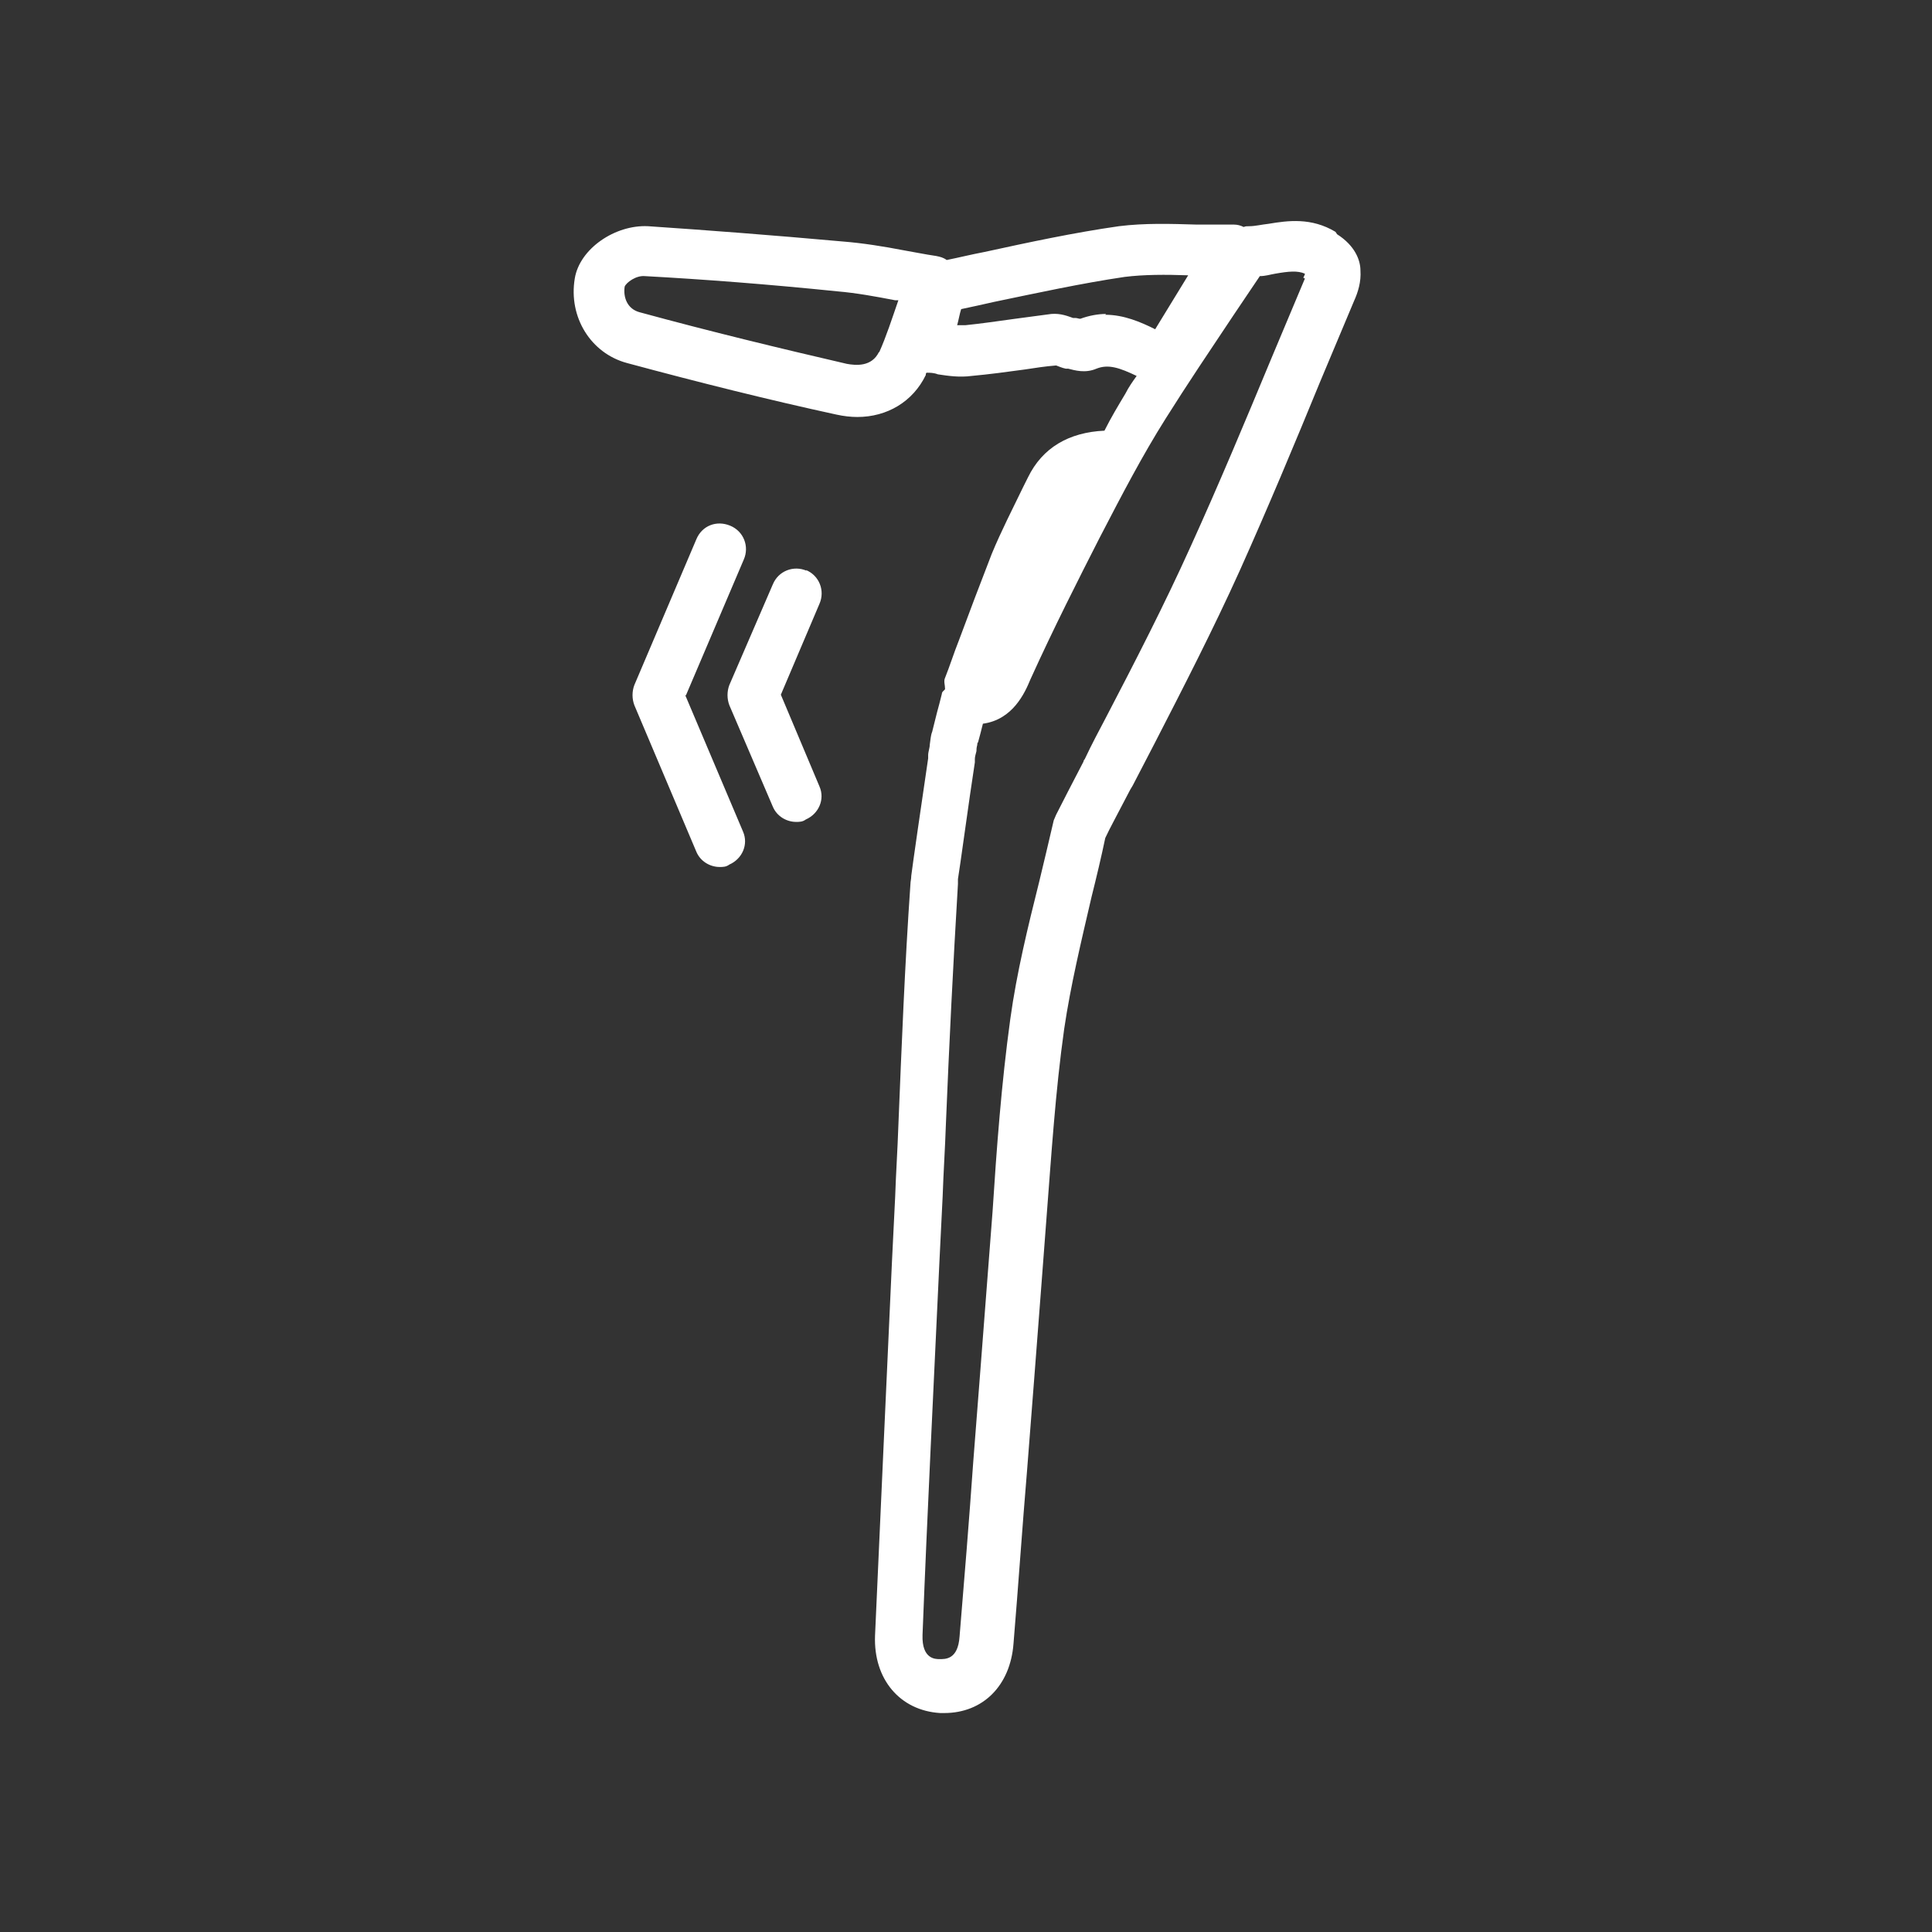 <?xml version="1.0" encoding="UTF-8"?>
<svg id="Capa_1" data-name="Capa 1" xmlns="http://www.w3.org/2000/svg" viewBox="0 0 24 24">
  <rect x="0" y="0" width="24" height="24" fill="#333333" stroke="none"/>
  <defs>
    <style>
      .cls-1 {
        fill: #ffffff;
      }
    </style>
  </defs>
  <path class="cls-1" d="M8.52,8.64l.72-1.69c.07-.16,0-.35-.17-.42s-.35,0-.42.17l-.77,1.81c-.03.08-.03.17,0,.25l.77,1.82c.05.12.17.19.29.19.04,0,.08,0,.12-.03.16-.07.24-.25.17-.41l-.72-1.7Z"/>
  <path class="cls-1" d="M10.02,7.09c-.16-.07-.35,0-.42.17l-.54,1.25c-.03.08-.03.17,0,.25l.54,1.26c.05.12.17.19.29.19.04,0,.08,0,.12-.03.16-.07.24-.25.17-.41l-.48-1.14.48-1.13c.07-.16,0-.35-.17-.42Z"/>
  <path class="cls-1" d="M16.59,2.88c-.3-.18-.59-.14-.83-.1-.09.01-.17.03-.24.03-.03,0-.05,0-.07.01-.04-.02-.08-.03-.12-.03-.16,0-.31,0-.46,0-.33-.01-.65-.02-.97.02-.56.08-1.12.2-1.67.32-.16.03-.32.07-.47.1-.04-.03-.08-.04-.13-.05-.14-.02-.28-.05-.4-.07-.26-.05-.51-.09-.76-.11-.89-.08-1.68-.14-2.42-.19-.41-.02-.85.28-.91.65-.08.48.2.93.65,1.05.89.24,1.77.46,2.6.64.09.02.18.03.26.03.37,0,.69-.19.85-.52,0-.01,0-.02.01-.03.04,0,.09,0,.14.02.13.02.27.04.42.02.22-.02.44-.05.66-.08.13-.02.26-.04.39-.05,0,0,0,0,0,0,.03.01.07.03.12.04,0,0,.02,0,.03,0,.08.02.21.06.35,0,.15-.06.29-.01.5.09-.05.07-.1.14-.14.22-.09.15-.18.3-.26.46-.44.02-.77.21-.95.58-.02.04-.04.08-.06.12-.13.27-.27.54-.39.83-.14.36-.28.73-.41,1.08-.06.15-.11.31-.17.46-.02.04,0,.09,0,.14-.01.02-.04.03-.04.06-.02.08-.04.16-.06.23-.02.08-.04.16-.06.24-.02.05-.02.1-.03.16,0,.04-.02.09-.02.13,0,.01,0,.03,0,.04-.07.47-.2,1.37-.21,1.46,0,.04-.01.07-.01.1-.07,1-.11,2.02-.15,3-.01.3-.03.59-.04.89l-.04.81c-.07,1.52-.14,3.09-.21,4.64-.02.54.31.93.81.96.02,0,.03,0,.05,0,.48,0,.82-.34.86-.86.06-.72.11-1.46.17-2.17.06-.76.12-1.55.18-2.33.02-.26.04-.53.06-.79.06-.77.11-1.57.22-2.35.08-.54.21-1.08.34-1.64.06-.24.12-.49.17-.73.05-.11.16-.31.31-.6.01-.02.02-.03.03-.05.09-.17.18-.35.27-.52.36-.7.73-1.42,1.06-2.15.35-.78.68-1.57,1-2.35.14-.33.28-.67.42-1,.05-.11.09-.24.08-.38,0-.13-.07-.31-.29-.45ZM10.92,4.37c-.09.19-.29.17-.4.15-.82-.19-1.69-.4-2.57-.64-.16-.04-.21-.19-.19-.32.02-.05.14-.14.25-.13.73.04,1.52.1,2.4.19.23.02.45.06.71.11.01,0,.03,0,.04,0-.08.23-.15.45-.24.65ZM13.74,3.9c-.1,0-.21.02-.32.06-.02,0-.04-.01-.06-.01,0,0-.02,0-.03,0-.06-.02-.15-.06-.27-.05-.15.02-.3.04-.45.06-.22.03-.42.06-.62.08-.03,0-.06,0-.1,0,.02-.07.03-.14.05-.2.14-.03.28-.06.41-.09.53-.11,1.08-.23,1.62-.31.24-.03.51-.03.79-.02l-.41.67c-.18-.09-.39-.18-.62-.18ZM16.21,3.46c-.14.33-.28.67-.42,1-.32.77-.65,1.56-1,2.33-.32.71-.69,1.43-1.05,2.12-.09.17-.18.34-.26.51,0,.01-.02.02-.02.04-.12.23-.28.54-.34.66-.01.02-.02.05-.03.07-.06.26-.12.51-.18.76-.14.56-.28,1.13-.36,1.71-.11.8-.17,1.61-.22,2.39-.02.26-.04.52-.06.78-.06.78-.12,1.57-.18,2.33-.05.71-.11,1.45-.17,2.17-.02.29-.18.28-.25.28-.05,0-.22,0-.21-.3.06-1.55.14-3.12.21-4.64l.04-.81c.01-.3.03-.59.04-.89.04-.98.09-1.99.15-2.99,0,0,0-.02,0-.03,0-.01,0-.02,0-.03.02-.11.14-1,.21-1.45,0,0,0-.01,0-.02,0,0,0-.01,0-.02,0-.03.01-.06.02-.1,0,0,0,0,0-.01,0-.04.01-.06.01-.07,0-.01,0-.02.01-.03.02-.07.04-.15.06-.23.37-.05.52-.38.59-.55.29-.64.6-1.25.86-1.76.28-.54.53-1.02.82-1.48.27-.43.56-.86.84-1.28.11-.16.22-.33.33-.49.07,0,.13-.02.19-.03.17-.03.28-.04.37,0,0,.01-.01.03-.02.05Z"/>
</svg>
